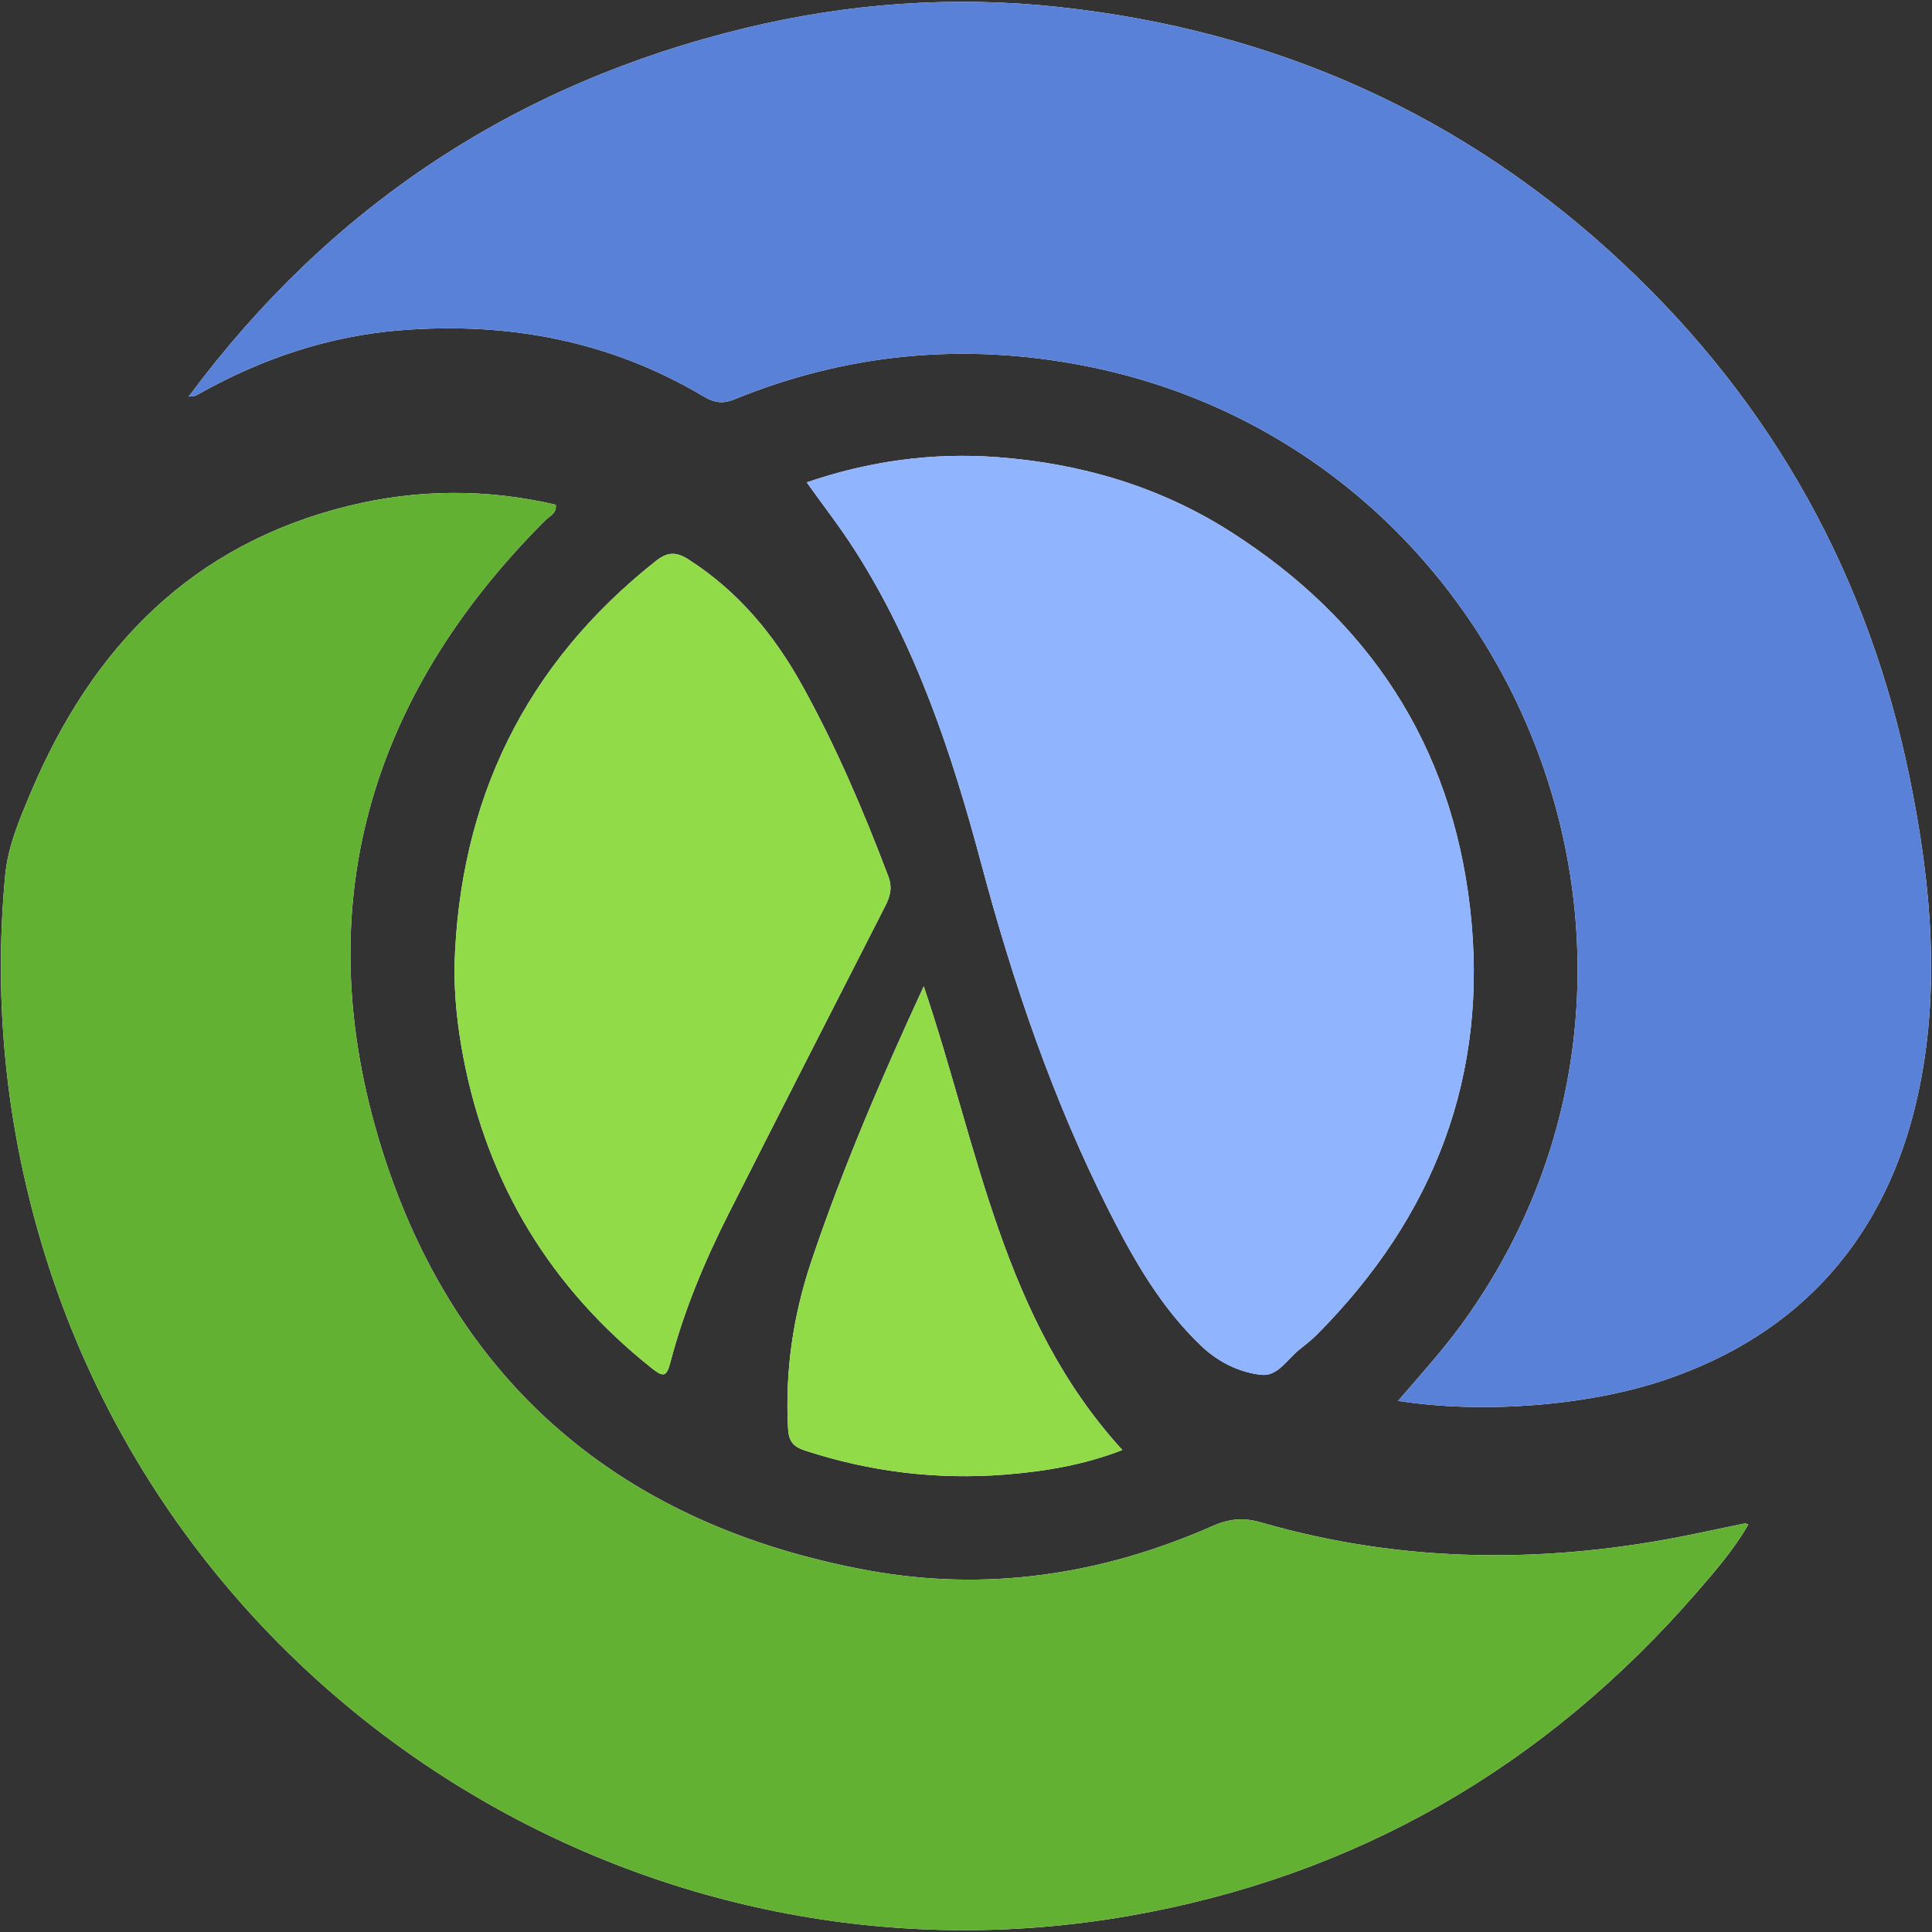 <?xml version="1.0" encoding="utf-8"?>
<!-- Generator: Adobe Illustrator 16.0.0, SVG Export Plug-In . SVG Version: 6.00 Build 0)  -->
<!DOCTYPE svg PUBLIC "-//W3C//DTD SVG 1.1//EN" "http://www.w3.org/Graphics/SVG/1.1/DTD/svg11.dtd">
<svg version="1.1" id="Layer_1" xmlns="http://www.w3.org/2000/svg" xmlns:xlink="http://www.w3.org/1999/xlink" x="0px" y="0px"
	 width="451px" height="451px" viewBox="0 0 451 451" enable-background="new 0 0 451 451" xml:space="preserve">
<rect x="0" y="0" width="451" height="451" fill="#333333" stroke="none"/>
<g>
	<path fill="#FEFEFE" d="M44.062,92.406c1.084,0.409,1.909-0.201,2.78-0.686c14.582-8.105,30.075-13.317,46.776-14.633
		c25.038-1.973,48.721,2.448,70.482,15.371c2.542,1.51,4.516,1.912,7.288,0.781c26.274-10.721,53.342-13.307,81.245-7.955
		c101.847,19.535,149.564,139.817,88.712,223.658c-4.558,6.278-9.772,12.01-14.985,18.073c19.76,3.066,44.214,1.171,62.06-4.812
		c32.195-10.794,51.872-33.646,59.146-65.993c5.556-24.706,3.261-50.059-1.815-74.822c-9.593-46.795-31.702-86.81-66.574-119.606
		c-37.272-35.054-81.619-54.75-132.314-60.178C222.368-1.019,198,0.757,174.062,6.529C120.42,19.466,77.063,48.128,44.129,92.463
		c-0.036,0.13-0.073,0.261-0.109,0.391C44.034,92.705,44.048,92.556,44.062,92.406z M408.125,355.902
		c-0.479-0.18-0.65-0.315-0.788-0.286c-3.9,0.804-7.797,1.628-11.695,2.439c-33.971,7.071-67.781,7.021-101.282-2.667
		c-4.131-1.195-7.454-0.859-11.35,0.86c-25.78,11.379-52.743,15.436-80.503,10.321c-57.11-10.521-96.343-43.438-113.5-98.711
		c-17.293-55.716-3.063-105.075,38.295-146.414c0.974-0.973,2.672-1.536,2.442-3.617c-16.164-3.775-32.345-3.67-48.399,0.276
		c-36.604,8.997-59.844,33.015-74.123,66.829c-2.649,6.273-5.376,12.611-6.018,19.478c-2.805,29.994,0.335,59.44,9.209,88.176
		c33.095,107.17,141.97,173.93,252.856,154.7c53.206-9.227,97.471-34.843,132.875-75.639
		C400.446,366.692,404.762,361.69,408.125,355.902z M188.32,112.6c3.903,5.475,7.777,10.448,11.163,15.736
		c14.441,22.559,22.745,47.678,29.579,73.279c7.486,28.047,16.809,55.373,29.936,81.292c5.719,11.29,12.015,22.291,21.316,31.183
		c3.985,3.809,8.871,6.274,14.148,6.846c3.76,0.407,6.021-3.604,8.808-5.849c1.423-1.146,2.884-2.269,4.168-3.561
		c27.454-27.621,40.211-60.652,35.721-99.606c-4.397-38.15-23.653-67.202-55.83-87.757c-16.593-10.599-35.056-16.001-54.562-17.451
		C217.733,105.594,202.96,107.592,188.32,112.6z M106.095,225.494c-0.065,7.225,0.732,14.347,2.077,21.368
		c5.678,29.639,20.401,53.815,44.063,72.594c2.777,2.204,3.408,1.781,4.276-1.52c3.181-12.103,8.01-23.608,13.65-34.757
		c12.088-23.894,24.262-47.744,36.444-71.591c1.177-2.302,1.779-4.301,0.75-7.024c-5.77-15.266-12.16-30.229-20.073-44.528
		c-6.555-11.845-14.927-21.955-26.448-29.362c-2.982-1.918-4.983-1.897-7.78,0.319C122.558,155.164,107.227,186.795,106.095,225.494
		z M215.636,230.24c-9.909,21.474-18.967,42.525-26.274,64.301c-4.23,12.605-6.106,25.508-5.41,38.823
		c0.155,2.969,1.107,4.313,3.932,5.236c15.24,4.982,30.856,6.884,46.783,5.62c9.243-0.732,18.415-2.261,27.333-5.737
		C234.032,307.876,228.426,268.051,215.636,230.24z"/>
	<path fill-rule="evenodd" clip-rule="evenodd" fill="#63B132" d="M408.125,355.902c-3.363,5.788-7.679,10.79-11.979,15.746
		c-35.404,40.796-79.669,66.412-132.875,75.639c-110.887,19.229-219.761-47.53-252.856-154.7
		C1.54,263.852-1.6,234.405,1.205,204.411c0.642-6.866,3.369-13.204,6.018-19.478c14.278-33.814,37.519-57.832,74.123-66.829
		c16.054-3.946,32.235-4.052,48.399-0.276c0.229,2.081-1.469,2.645-2.442,3.617c-41.358,41.339-55.588,90.698-38.295,146.414
		c17.157,55.273,56.39,88.189,113.5,98.711c27.76,5.114,54.723,1.058,80.503-10.321c3.896-1.72,7.219-2.056,11.35-0.86
		c33.501,9.688,67.312,9.738,101.282,2.667c3.898-0.812,7.795-1.636,11.695-2.439C407.475,355.587,407.646,355.723,408.125,355.902z
		"/>
	<path fill-rule="evenodd" clip-rule="evenodd" fill="#5881D7" d="M44.127,92.461C77.063,48.128,120.42,19.466,174.062,6.529
		C198,0.757,222.368-1.019,246.862,1.604c50.695,5.428,95.042,25.124,132.314,60.178c34.872,32.797,56.981,72.812,66.574,119.606
		c5.076,24.764,7.371,50.116,1.815,74.822c-7.274,32.348-26.951,55.199-59.146,65.993c-17.846,5.983-42.3,7.879-62.06,4.812
		c5.213-6.063,10.428-11.795,14.985-18.073c60.853-83.841,13.135-204.123-88.712-223.658c-27.903-5.352-54.971-2.766-81.245,7.955
		c-2.772,1.131-4.746,0.729-7.288-0.781c-21.762-12.923-45.444-17.344-70.482-15.371c-16.701,1.315-32.194,6.527-46.776,14.633
		c-0.872,0.484-1.696,1.095-2.78,0.686L44.127,92.461z"/>
	<path fill-rule="evenodd" clip-rule="evenodd" fill="#90B4FD" d="M188.32,112.6c14.64-5.008,29.413-7.006,44.447-5.888
		c19.506,1.45,37.969,6.853,54.562,17.451c32.177,20.555,51.433,49.606,55.83,87.757c4.49,38.954-8.267,71.985-35.721,99.606
		c-1.284,1.292-2.745,2.415-4.168,3.561c-2.786,2.244-5.048,6.256-8.808,5.849c-5.277-0.571-10.163-3.037-14.148-6.846
		c-9.302-8.892-15.598-19.893-21.316-31.183c-13.127-25.919-22.449-53.245-29.936-81.292c-6.834-25.602-15.138-50.721-29.579-73.279
		C196.098,123.048,192.224,118.074,188.32,112.6z"/>
	<path fill-rule="evenodd" clip-rule="evenodd" fill="#91DB48" d="M106.095,225.494c1.132-38.699,16.463-70.33,46.96-94.501
		c2.797-2.217,4.798-2.237,7.78-0.319c11.521,7.407,19.894,17.518,26.448,29.362c7.913,14.299,14.304,29.263,20.073,44.528
		c1.029,2.724,0.427,4.723-0.75,7.024c-12.183,23.847-24.356,47.697-36.444,71.591c-5.641,11.148-10.47,22.654-13.65,34.757
		c-0.868,3.301-1.499,3.724-4.276,1.52c-23.662-18.778-38.386-42.955-44.063-72.594
		C106.827,239.841,106.029,232.719,106.095,225.494z"/>
	<path fill-rule="evenodd" clip-rule="evenodd" fill="#91DB48" d="M215.636,230.24c12.79,37.811,18.396,77.636,46.363,108.243
		c-8.918,3.477-18.09,5.005-27.333,5.737c-15.927,1.264-31.543-0.638-46.783-5.62c-2.824-0.923-3.776-2.268-3.932-5.236
		c-0.696-13.315,1.18-26.218,5.41-38.823C196.669,272.766,205.727,251.714,215.636,230.24z"/>
	<path fill-rule="evenodd" clip-rule="evenodd" fill="#5881D7" d="M44.062,92.406c-0.014,0.149-0.028,0.299-0.042,0.447
		c0.036-0.13,0.073-0.261,0.108-0.392C44.127,92.461,44.062,92.406,44.062,92.406z"/>
</g>
</svg>

